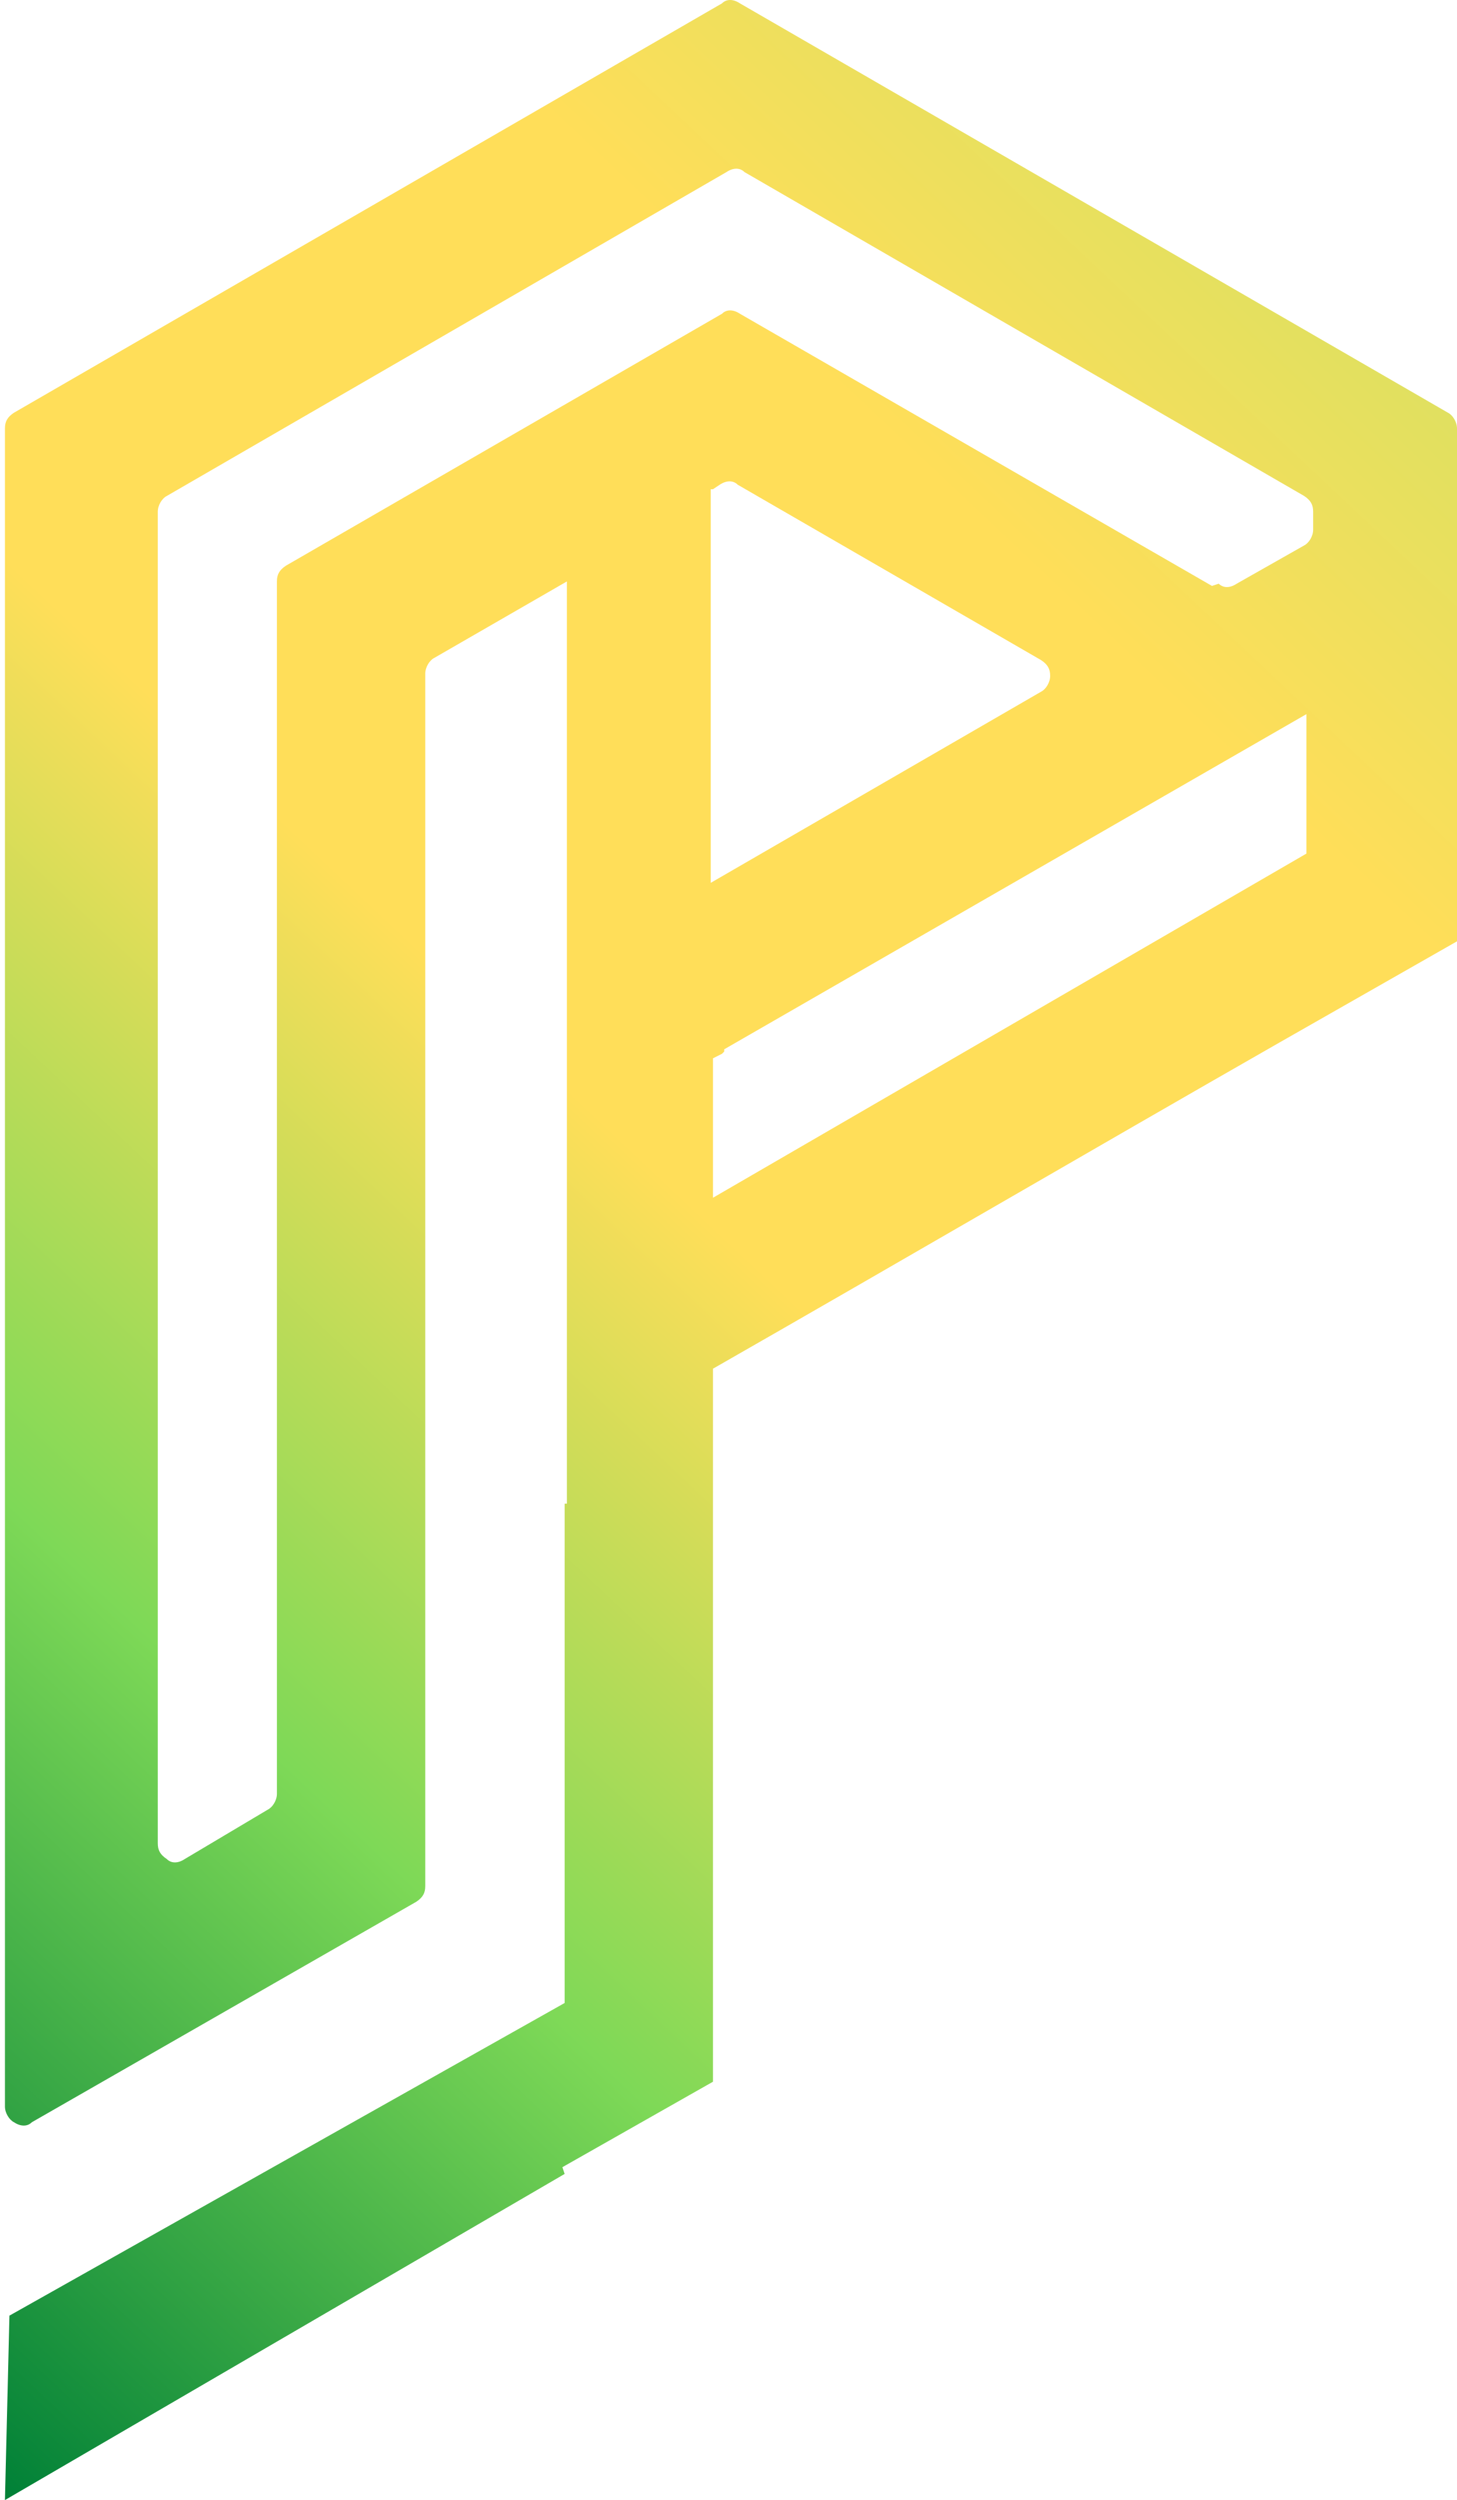 <svg width="295" height="506" xmlns="http://www.w3.org/2000/svg" xmlns:xlink="http://www.w3.org/1999/xlink" overflow="hidden"><defs><clipPath id="clip0"><rect x="113" y="-7" width="295" height="506"/></clipPath><linearGradient x1="65.609" y1="453.414" x2="456.391" y2="38.587" gradientUnits="userSpaceOnUse" spreadMethod="reflect" id="fill1"><stop offset="0" stop-color="#008037"/><stop offset="0.259" stop-color="#7ED957"/><stop offset="0.502" stop-color="#FFDE59"/><stop offset="0.749" stop-color="#FFDE59"/><stop offset="1" stop-color="#C9E265"/></linearGradient></defs><g clip-path="url(#clip0)" transform="translate(-113 7)"><path d="M259.635 205.37 377.508 137.539 377.508 165.764C337.458 188.981 297.409 212.198 257.359 235.416L257.359 207.191 259.18 206.28C259.18 206.28 259.635 205.825 259.635 205.825ZM226.867 431.624 257.359 414.325 257.359 366.07 257.359 344.673 257.359 270.014C295.588 248.162 333.817 225.856 372.046 204.004L372.046 204.004 408 183.518 408 182.152 408 155.293 408 155.293 408 118.419 408 118.419 408 107.038 408 79.723C408 78.358 407.09 76.992 406.18 76.537L262.82-6.317C261.455-7.228 260.09-7.228 259.18-6.317L115.82 76.537C114.455 77.447 114 78.358 114 79.723L114 419.333C114 420.699 114.91 422.064 115.82 422.52 117.186 423.43 118.551 423.43 119.461 422.52L197.285 377.906C198.65 376.996 199.105 376.085 199.105 374.719L199.105 340.121 199.105 305.523 199.105 270.469 199.105 148.009 199.105 129.345C199.105 127.979 200.015 126.613 200.926 126.158L227.777 110.68 227.777 148.009 227.777 192.623 227.777 192.623 227.777 195.355 227.777 254.081 227.777 289.134 227.777 297.328 227.322 297.328 227.322 398.392 114.91 461.67 114 499 227.322 432.99ZM257.359 92.015 258.724 91.104C260.09 90.194 261.455 90.194 262.365 91.104L323.805 126.613C325.17 127.524 325.625 128.434 325.625 129.8 325.625 131.166 324.715 132.531 323.805 132.987L256.904 171.682 256.904 92.015ZM358.393 111.59 262.82 56.506C261.455 55.596 260.09 55.596 259.18 56.506L170.889 107.493C169.523 108.404 169.068 109.314 169.068 110.68L169.068 356.055C169.068 357.42 168.158 358.786 167.248 359.241L150.409 369.256C149.043 370.167 147.678 370.167 146.768 369.256 145.403 368.346 144.947 367.435 144.947 366.07L144.947 96.567C144.947 95.201 145.858 93.836 146.768 93.381L260.09 27.826C261.455 26.915 262.82 26.915 263.731 27.826L377.053 93.381C378.418 94.291 378.873 95.201 378.873 96.567L378.873 100.209C378.873 101.575 377.963 102.941 377.053 103.396L363.399 111.135C362.034 112.045 360.669 112.045 359.758 111.135Z" fill="url(#fill1)" fill-rule="evenodd"/></g></svg>